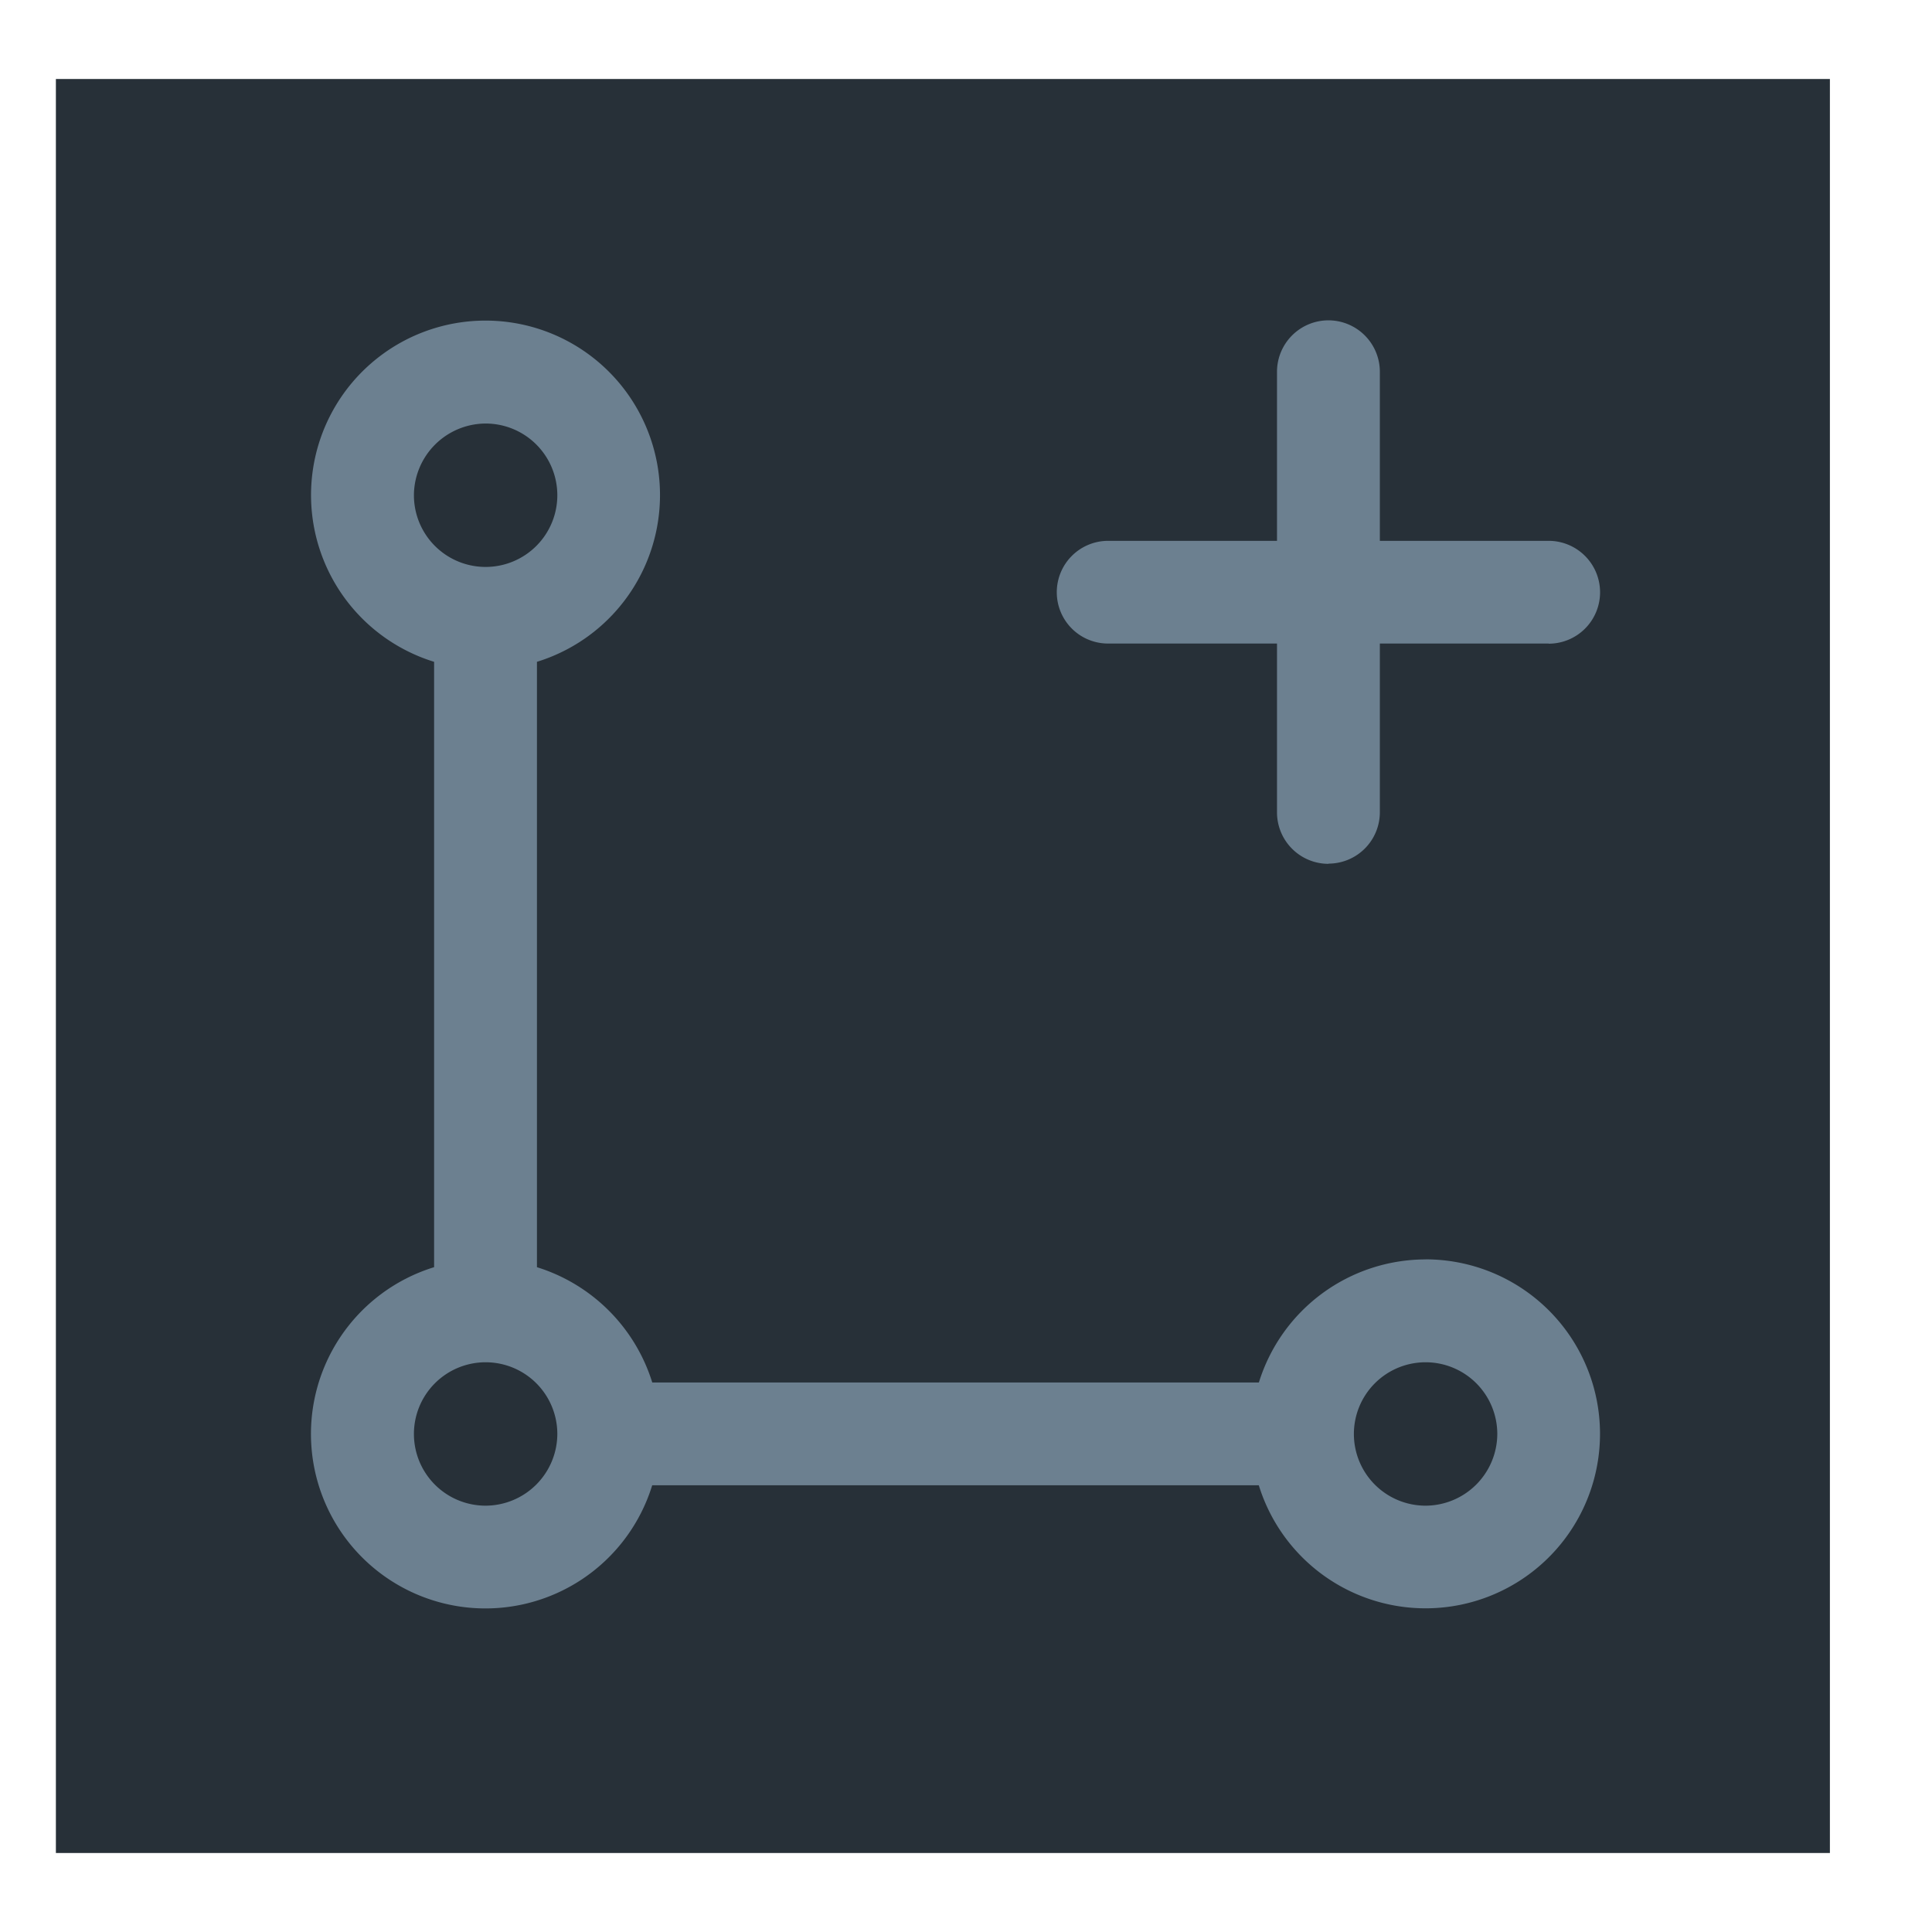 <svg id="Capa_1" data-name="Capa 1" xmlns="http://www.w3.org/2000/svg" viewBox="0 0 283.46 283.46"><defs><style>.cls-2{fill:#6c8090}</style></defs><path id="Rectángulo_1653" data-name="Rectángulo 1653" fill="#273038" d="M8.2 11.59h260.28v260.28H8.2z"/><g id="Grupo_520" data-name="Grupo 520"><g id="Grupo_519" data-name="Grupo 519"><path id="Trazado_525" data-name="Trazado 525" class="cls-2" d="M227.21 94.42h-64.62a7.52 7.52 0 01-7.54-7.52 7.54 7.54 0 017.54-7.55h64.62a7.55 7.55 0 017.55 7.55 7.54 7.54 0 01-7.53 7.54z"/><path id="Trazado_526" data-name="Trazado 526" class="cls-2" d="M194.91 126.74a7.55 7.55 0 01-7.55-7.53V54.57a7.55 7.55 0 017.55-7.57 7.55 7.55 0 017.54 7.54v64.62a7.54 7.54 0 01-7.53 7.55z"/></g><g id="Capa_4" data-name="Capa 4"><path id="Trazado_527" data-name="Trazado 527" class="cls-2" d="M209.16 184.78a25.63 25.63 0 00-24.46 18.06h-89a25.71 25.71 0 00-16.92-16.92V97.1a25.6 25.6 0 10-15.09 0v88.82a25.6 25.6 0 1032 32h89a25.6 25.6 0 1024.5-33.15zM71.25 62.14a10.52 10.52 0 11-10.52 10.52 10.57 10.57 0 0110.52-10.52zm0 158.77a10.52 10.52 0 1110.52-10.52 10.56 10.56 0 01-10.52 10.52zm137.91 0a10.52 10.52 0 1110.52-10.52 10.56 10.56 0 01-10.52 10.52z"/></g></g></svg>